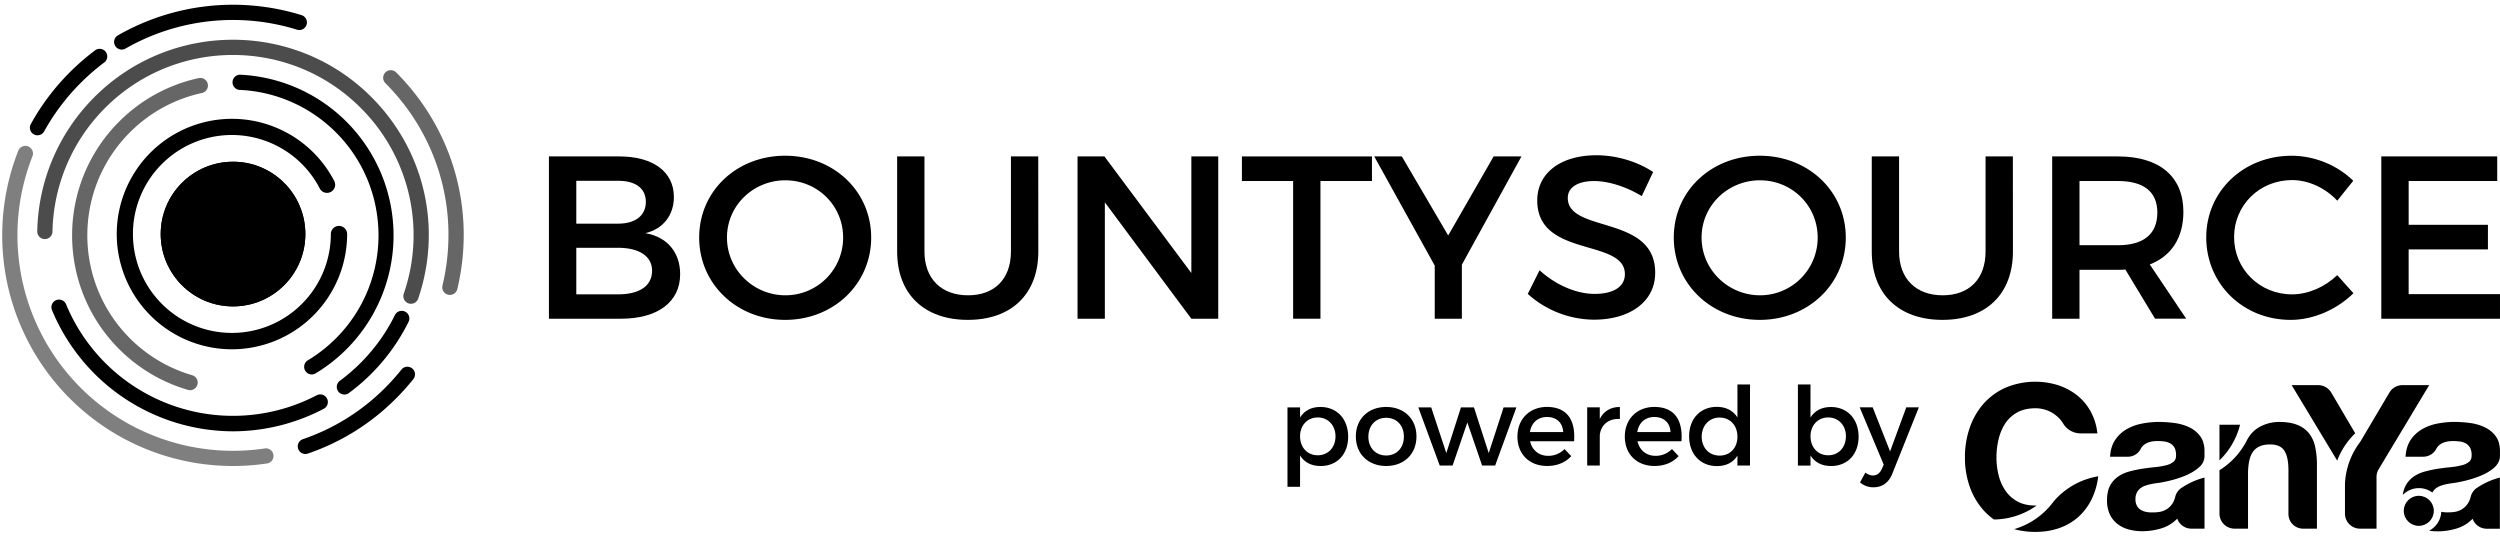 <svg xmlns="http://www.w3.org/2000/svg" xmlns:xlink="http://www.w3.org/1999/xlink" viewBox="0 0 2470.93 530.39"><defs><style>.cls-4{opacity:.6}.cls-5{opacity:.7}.cls-6{opacity:.5}.cls-7{clip-path:url(#clip-path)}</style><clipPath id="clip-path"><circle cx="230.32" cy="231.34" r="71.49" class="cls-1"/></clipPath></defs><title>Bountysource Logos_Main</title><g id="Layer_1" data-name="Layer 1"><path d="M612.21,154.61c33.22,0,53.84,15.12,53.84,40.1,0,18.1-10.77,31.62-28.18,35.74,21.54,3.67,34.37,19,34.37,40.56,0,27.49-22.22,44-58.43,44H542.55V154.61Zm-42.62,66.45h41.24c17.19,0,27.5-8,27.5-21.54s-10.31-20.85-27.5-20.85H569.59Zm0,69.88h41.24c21.08,0,33.68-8.25,33.68-23.37,0-14.21-12.6-22.68-33.68-22.68H569.59Z" class="cls-2"/><path d="M861.05,234.8c0,45.83-37.13,81.35-85,81.35s-85-35.52-85-81.35c0-46.05,37.12-80.88,85-80.88S861.05,189,861.05,234.8Zm-142.53,0c0,31.85,26.35,57.06,57.75,57.06a56.92,56.92,0,0,0,57.05-57.06c0-31.84-25.66-56.59-57.05-56.59C744.64,178.21,718.52,203,718.52,234.8Z" class="cls-2"/><path d="M1026.25,248.55c0,41.93-26.35,67.6-69.66,67.6s-69.88-25.67-69.88-67.6V154.61h27v93.94c0,27,16.73,43.31,43.08,43.31,26.12,0,42.39-16,42.39-43.31V154.61h27Z" class="cls-2"/><path d="M1177.47,315,1092,200V315h-27V154.61h26.58l85.92,115.25V154.61h26.58V315Z" class="cls-2"/><path d="M1305.1,178.9V315h-27V178.9h-50.64V154.61H1356V178.9Z" class="cls-2"/><path d="M1444.87,315h-26.81V262.53l-59.8-107.92h27.27l45.82,78.13,44.91-78.13h27.5l-58.89,107Z" class="cls-2"/><path d="M1633.91,170l-11.23,23.83c-17.41-10.54-34.83-14.89-47-14.89-15.81,0-26.12,5.95-26.12,16.72,0,35.06,86.61,16.27,86.38,74,0,28.65-25.2,46.29-60.49,46.29A98.61,98.61,0,0,1,1510,290.48l11.68-23.37c16.5,15.13,37.12,23.37,54.31,23.37,18.79,0,30-7.1,30-19.47,0-35.75-86.61-15.81-86.61-72.87,0-27.49,23.6-44.68,58.43-44.68C1598.62,153.46,1619,160.11,1633.91,170Z" class="cls-2"/><path d="M1824.32,234.8c0,45.83-37.12,81.35-85,81.35s-85-35.52-85-81.35c0-46.05,37.12-80.88,85-80.88S1824.32,189,1824.32,234.8Zm-142.52,0c0,31.85,26.35,57.06,57.74,57.06a56.92,56.92,0,0,0,57-57.06c0-31.84-25.66-56.59-57-56.59C1707.92,178.21,1681.8,203,1681.8,234.8Z" class="cls-2"/><path d="M1989.52,248.55c0,41.93-26.34,67.6-69.65,67.6S1850,290.48,1850,248.55V154.61h27v93.94c0,27,16.72,43.31,43.08,43.31,26.12,0,42.39-16,42.39-43.31V154.61h27Z" class="cls-2"/><path d="M2100.65,266.42c-2.29.23-4.81.23-7.33.23h-38V315h-27V154.61h65.07c41,0,64.61,19.93,64.61,54.76,0,25.66-11.91,43.76-33.22,52l36,53.62H2130Zm-7.33-24.05c24.74,0,38.95-10.54,38.95-32.31,0-21.08-14.21-31.16-38.95-31.16h-38v63.47Z" class="cls-2"/><path d="M2325.89,178.67l-15.81,19.7c-11.69-12.6-28.42-20.39-44.68-20.39-32.08,0-57.29,24.75-57.29,56.37s25.21,56.59,57.29,56.59c16,0,32.54-7.33,44.68-19l16,17.87c-16.27,16-39.41,26.35-62.1,26.35-47,0-83.4-35.52-83.4-81.57,0-45.6,36.89-80.66,84.32-80.66C2287.62,153.92,2310.31,163.32,2325.89,178.67Z" class="cls-2"/><path d="M2380.65,178.9v43.3H2459v24.29h-78.36v44.22h90.28V315H2353.61V154.61h114.57V178.9Z" class="cls-2"/><path d="M2282.45,428.65A27.67,27.67,0,0,0,2271,420.1q-7.24-3.08-18.57-3.07A40.26,40.26,0,0,0,2235,421.1a30.05,30.05,0,0,0-7.21,4.81,32.54,32.54,0,0,0-7.12,9.5,74.63,74.63,0,0,1-27,29.34v42.88a14.88,14.88,0,0,0,14.87,14.88h13.34V468.67q0-15.69,5.16-22.54t16.69-6.86q10.13,0,14.1,6.26t4,19V508a14.51,14.51,0,0,0,14.5,14.51H2290V459.34a83.13,83.13,0,0,0-1.68-17.38A33.13,33.13,0,0,0,2282.45,428.65Z" class="cls-1"/><path d="M2193.65,419.81V455A74.07,74.07,0,0,0,2214,419.81Z" class="cls-1"/><path d="M2327.82,428.25l-23.64-40.17a15.06,15.06,0,0,0-13-7.41h-26.17L2310,455.26A74.31,74.31,0,0,1,2327.82,428.25Z" class="cls-1"/><path d="M2384.73,407.62l16.2-26.95h-26.41a15,15,0,0,0-12.91,7.36l-16.42,27.72-12.39,20.93h0a73.94,73.94,0,0,0-15.1,41.56v29.41a14.85,14.85,0,0,0,14.85,14.85h16.34V471.34a14.65,14.65,0,0,1,2.09-7.54l33.67-56Z" class="cls-1"/><path d="M2470.72,452.79c0,.1,0,.21,0,.31C2470.68,453,2470.7,452.89,2470.72,452.79Z" class="cls-1"/><circle cx="2390.66" cy="504.89" r="14.85" class="cls-1"/><path d="M2440.63,495a20.2,20.2,0,0,0,.93-2.48A20.2,20.2,0,0,1,2440.63,495Z" class="cls-1"/><path d="M2444,512.69a.49.49,0,0,1,0-.12h0s0,.08,0,.12a14.91,14.91,0,0,0,4.23,6.15A14.83,14.83,0,0,1,2444,512.69Z" class="cls-1"/><path d="M2449.38,519.77l-.05,0Z" class="cls-1"/><path d="M2448.77,519.3c-.11-.09-.23-.17-.33-.26C2448.54,519.13,2448.66,519.21,2448.77,519.3Z" class="cls-1"/><path d="M2414.2,506l.8.12,1.09.14.63.06.65,0a.11.11,0,0,0,.08,0c.31,0,.61,0,.92.05.48,0,1,0,1.45,0h.06c1,0,2,0,3-.1s1.85-.16,2.72-.29a19.26,19.26,0,0,0,7.28-2.39,18.58,18.58,0,0,0,6.75-6.66,19.8,19.8,0,0,0,1-1.9,18.18,18.18,0,0,1-7.71,8.55,19.14,19.14,0,0,1-7.28,2.39c-.86.13-1.77.23-2.72.29s-2,.1-3,.1h-.06c-.48,0-1,0-1.45,0-.31,0-.61,0-.92-.05a.11.11,0,0,1-.08,0c-.22,0-.44,0-.65,0s-.42,0-.63-.06l-1.08-.14q-.4,0-.81-.12c-.26,0-.53-.08-.8-.14a3.77,3.77,0,0,1-.43-.1h0l.44.1Z" class="cls-1"/><path d="M2470.92,486.38V522.5h-13a14.8,14.8,0,0,1-8.54-2.73,14.83,14.83,0,0,0,8.47,2.74h13.08V472h0v14.42Z" class="cls-1"/><path d="M2441.56,492.48c.06-.18.11-.35.16-.53C2441.67,492.13,2441.62,492.3,2441.56,492.48Z" class="cls-1"/><path d="M2440.57,495.08l.06-.12Z" class="cls-1"/><path d="M2449.33,519.73l-.56-.43Z" class="cls-1"/><path d="M2448.44,519c-.08-.06-.14-.13-.21-.19S2448.36,519,2448.44,519Z" class="cls-1"/><path d="M2034.21,490.85l-.07.07c-.46.51-1,1-1.44,1.44q-1.58,1.62-3,3.34-1.62,2.21-3.41,4.28a74.19,74.19,0,0,1-35.53,23,77.51,77.51,0,0,0,20.62,2.74h.46c.77,0,1.53,0,2.28-.05a68.6,68.6,0,0,0,21.76-3.93,55.51,55.51,0,0,0,19.07-11.52A57.51,57.51,0,0,0,2068,491.92a70.76,70.76,0,0,0,5.84-21.15,73.87,73.87,0,0,0-32.73,14.11A75.44,75.44,0,0,0,2034.21,490.85Z" class="cls-1"/><path d="M2011.79,499.66q-10.53,0-17.88-4.07A34,34,0,0,1,1982,484.77a47,47,0,0,1-6.66-15.2,72.22,72.22,0,0,1-2.09-17.38,77.65,77.65,0,0,1,2.09-18.08,51.38,51.38,0,0,1,3.11-9.16q.38-.84.78-1.65a.41.41,0,0,0,0-.09c.26-.51.52-1,.79-1.5.08-.16.17-.3.25-.45.22-.39.43-.77.66-1.14.33-.54.66-1.08,1-1.6a33.73,33.73,0,0,1,11.91-10.93q7.35-4.06,17.88-4.07l1,0h0a32.46,32.46,0,0,1,10,1.87,32,32,0,0,1,9.43,5.26,31.5,31.5,0,0,1,7,7.85h0l0,.09a20.1,20.1,0,0,0,17.07,9.74H2073a57.11,57.11,0,0,0-6.76-21.85,55,55,0,0,0-6.15-8.84,51.46,51.46,0,0,0-7.46-7.15,60,60,0,0,0-18.67-9.84,76.13,76.13,0,0,0-51.45,2.39,65.81,65.81,0,0,0-11.92,6.82h0l-.6.45-.72.55c-.5.38-1,.78-1.49,1.18l-.69.56q-.75.63-1.47,1.29c-.2.18-.41.35-.61.54-.67.61-1.33,1.24-2,1.89,0,.05-.1.09-.14.14-.79.8-1.56,1.62-2.31,2.47-.61.69-1.2,1.41-1.78,2.13-.2.24-.41.49-.6.74h0a71.68,71.68,0,0,0-11.33,20.87,88.81,88.81,0,0,0-4.76,29.5,85.85,85.85,0,0,0,4.76,28.9,69,69,0,0,0,13.71,23.34,60.81,60.81,0,0,0,10.22,9.05A74,74,0,0,0,2013,499.64Z" class="cls-1"/><path d="M2470.92,450.36a15,15,0,0,1-.2,2.43A13.82,13.82,0,0,0,2470.92,450.36Z" class="cls-1"/><path d="M2470.67,453.1l0,.1Z" class="cls-1"/><path d="M2466.75,431.22a28.63,28.63,0,0,0-10.73-8.84,47.9,47.9,0,0,0-14.5-4.27c-2.65-.36-5.28-.64-7.89-.82l-2-.12c-2-.1-3.9-.16-5.84-.16-1.39,0-2.8,0-4.19.11a87,87,0,0,0-12.72,1.58,48.39,48.39,0,0,0-15.2,5.67,33.89,33.89,0,0,0-11.12,10.52q-4.36,6.57-5,16.5h17.6A14.53,14.53,0,0,0,2408,443.5a12.28,12.28,0,0,1,3.42-4q4.17-3.12,11.07-3.51c.64,0,1.29-.06,2-.06,1.25,0,2.48,0,3.65.12s2.36.21,3.47.37a15.9,15.9,0,0,1,5.77,2,10.88,10.88,0,0,1,4,4.18,15,15,0,0,1,1.49,7.24c.13,2.92-.73,5.13-2.58,6.66a19.06,19.06,0,0,1-7.55,3.47,76.25,76.25,0,0,1-10.92,1.8q-6.16.58-12.52,1.58a116.94,116.94,0,0,0-12.61,2.69,37.41,37.41,0,0,0-7.57,2.92,31.08,31.08,0,0,0-3.56,2.14,25.37,25.37,0,0,0-10.69,18.06,22.26,22.26,0,0,1,29.23-2.3l0-.07a13,13,0,0,1,3.68-4.27,18.56,18.56,0,0,1,5.36-2.68,51.7,51.7,0,0,1,6.26-1.59c2.25-.4,4.5-.72,6.76-1a124.68,124.68,0,0,0,13.21-2.85c8.59-2.32,19.36-6.23,25.85-12.24a17,17,0,0,0,5.47-8.92l0-.1c0-.1,0-.21,0-.31a15,15,0,0,0,.2-2.43v-4.14Q2470.92,436.89,2466.75,431.22Z" class="cls-1"/><path d="M2084.4,482.44v0Z" class="cls-1"/><path d="M2083.93,483.75c0-.05,0-.1,0-.15S2083.94,483.7,2083.93,483.75Z" class="cls-1"/><path d="M2083.21,486.39c0-.06,0-.1,0-.16S2083.22,486.33,2083.21,486.39Z" class="cls-1"/><path d="M2083.54,485.06a1.46,1.46,0,0,1,.05-.2A1.46,1.46,0,0,0,2083.54,485.06Z" class="cls-1"/><path d="M2083.59,484.86c.11-.37.22-.75.34-1.11C2083.81,484.11,2083.7,484.49,2083.59,484.86Z" class="cls-1"/><path d="M2083.25,486.23c.09-.4.18-.79.29-1.17C2083.43,485.44,2083.34,485.83,2083.25,486.23Z" class="cls-1"/><path d="M2082.74,489.11h0c.12-.94.27-1.84.46-2.71C2083,487.26,2082.86,488.17,2082.74,489.11Z" class="cls-1"/><path d="M2084,483.6c.14-.39.28-.78.43-1.16C2084.25,482.82,2084.11,483.21,2084,483.6Z" class="cls-1"/><path d="M2115.68,482.47a18.43,18.43,0,0,1,5.36-2.68,51.7,51.7,0,0,1,6.26-1.59c2.24-.4,4.5-.72,6.75-1a124.68,124.68,0,0,0,13.21-2.85l.13,0c8.51-2.32,19.11-6.18,25.58-12.09a14.68,14.68,0,0,0,5.9-11.75v-4.26a29.38,29.38,0,0,0-1.63-10.24,19.4,19.4,0,0,0-2.54-4.77,28.63,28.63,0,0,0-10.73-8.84,48.07,48.07,0,0,0-14.5-4.27c-2.65-.36-5.28-.64-7.89-.82-.66,0-1.31-.09-2-.12-2-.1-3.89-.16-5.83-.16-1.4,0-2.8,0-4.19.11a87.33,87.33,0,0,0-12.73,1.58,48.24,48.24,0,0,0-15.19,5.67,33.89,33.89,0,0,0-11.12,10.52q-4.38,6.57-5,16.5h17.75a14.23,14.23,0,0,0,12.55-7.76,12.16,12.16,0,0,1,3.47-4.17q4.18-3.12,11.08-3.51c.64,0,1.29-.06,2-.06,1.25,0,2.48,0,3.65.12s2.36.21,3.47.37a15.9,15.9,0,0,1,5.77,2,10.92,10.92,0,0,1,4,4.17,9.76,9.76,0,0,1,.65,1.46,17.34,17.34,0,0,1,.84,5.78c.13,2.92-.74,5.13-2.59,6.66a19,19,0,0,1-7.55,3.47,75.77,75.77,0,0,1-10.92,1.8q-6.16.58-12.52,1.58a117.45,117.45,0,0,0-12.61,2.69,37.09,37.09,0,0,0-7.56,2.92,32.1,32.1,0,0,0-3.57,2.14,25.79,25.79,0,0,0-7.94,9,20.51,20.51,0,0,0-1.07,2.32v0c-.15.38-.29.77-.43,1.16,0,0,0,.1,0,.15-.12.36-.23.74-.34,1.11a1.46,1.46,0,0,0-.05.2c-.11.38-.2.77-.29,1.17,0,.06,0,.1,0,.16-.19.87-.34,1.77-.46,2.71-.08.56-.14,1.12-.19,1.69-.1,1.19-.15,2.42-.15,3.7a32.23,32.23,0,0,0,2.68,13.72,26,26,0,0,0,7.45,9.54,31.6,31.6,0,0,0,11.12,5.56,50.26,50.26,0,0,0,12.23,1.76l1.4,0c1.2,0,2.38,0,3.56-.1l1.19-.07c1.23-.09,2.46-.22,3.68-.38a64.84,64.84,0,0,0,10.32-2.23,36.7,36.7,0,0,0,15.83-9.67l0,0,0,0a.49.49,0,0,0,0,.12,14.84,14.84,0,0,0,13.84,9.82h13.08V472a73.89,73.89,0,0,0-22.61,10.12l-.43.29a14.88,14.88,0,0,0-6.22,10.18c0-.29.08-.58.13-.86a22.32,22.32,0,0,1-2.18,5.3,18.58,18.58,0,0,1-6.75,6.66,19.26,19.26,0,0,1-7.28,2.39c-.87.13-1.77.23-2.72.29s-1.95.1-3,.1h-.06c-.49,0-1,0-1.45,0-.31,0-.61,0-.92-.05a.11.11,0,0,1-.08,0l-.65,0c-.21,0-.42,0-.63-.06l-1.09-.14-.8-.12-.8-.14a15.83,15.83,0,0,1-5.56-2.08,10.7,10.7,0,0,1-3.78-4.08,13.19,13.19,0,0,1-1.38-6.35,13.75,13.75,0,0,1,1.38-6.56h0A12.87,12.87,0,0,1,2115.68,482.47Z" class="cls-1"/><path d="M2448.32,482.07l-.43.29a14.84,14.84,0,0,0-6,9h0l-.09.31a2.76,2.76,0,0,1-.08.27c0,.18-.1.35-.16.53a20.2,20.2,0,0,1-.93,2.48l-.06.12a19.8,19.8,0,0,1-1,1.9,18.58,18.58,0,0,1-6.75,6.66,19.26,19.26,0,0,1-7.28,2.39c-.87.13-1.77.23-2.72.29s-1.95.1-3,.1h-.06c-.49,0-1,0-1.45,0-.31,0-.61,0-.92-.05a.11.11,0,0,1-.08,0l-.65,0-.63-.06-1.09-.14-.8-.12-.8-.14-.44-.1a22.26,22.26,0,0,1-12,18.71,51.72,51.72,0,0,0,7,.63l1.4,0c1.2,0,2.38,0,3.56-.1l1.19-.07c1.23-.09,2.46-.22,3.68-.38a64.84,64.84,0,0,0,10.32-2.23,36.7,36.7,0,0,0,15.83-9.67l0,0,0,0v0h0a.49.49,0,0,0,0,.12,14.83,14.83,0,0,0,4.22,6.16c.07.06.13.13.21.19s.22.17.33.26l.56.43.05,0a14.8,14.8,0,0,0,8.54,2.73h13V472A73.92,73.92,0,0,0,2448.32,482.07Z" class="cls-1"/><path d="M1332.5,431.61c0,17.19-10.81,29-27.24,29-9.19,0-16.1-3.68-20.32-10.38v30.91h-12.43V402.65h12.43v9.94c4.22-6.7,11.13-10.38,20.1-10.38C1321.36,402.21,1332.5,414.1,1332.5,431.61Zm-12.54-.43c0-10.7-7.24-18.59-17.51-18.59s-17.51,7.78-17.51,18.59c0,11.13,7.24,18.81,17.51,18.81S1320,442.2,1320,431.18Z" class="cls-3"/><path d="M1400,431.4c0,17.29-12.21,29.18-29.94,29.18s-30-11.89-30-29.18,12.22-29.19,30-29.19S1400,414,1400,431.4Zm-47.56.11c0,11.13,7.24,18.69,17.62,18.69s17.51-7.56,17.51-18.69-7.24-18.59-17.51-18.59S1352.48,420.48,1352.48,431.51Z" class="cls-3"/><path d="M1464.88,460.15l-14.59-42.59-14.59,42.59H1423l-21.18-57.5h12.75l14.92,45.18,14.48-45.18h12.86l14.59,45.18,14.7-45.18h12.64l-21,57.5Z" class="cls-3"/><path d="M1555.78,436.15h-43.46c2,8.86,8.76,14.38,17.84,14.38a22.35,22.35,0,0,0,16.21-6.7l6.6,7c-5.62,6.16-13.84,9.73-23.79,9.73-17.72,0-29.39-11.78-29.39-29.07s12-29.19,29.07-29.3C1549.07,402.21,1557.29,415.4,1555.78,436.15ZM1545,427.07c-.43-9.29-6.59-14.91-16-14.91-9.08,0-15.45,5.73-16.86,14.91Z" class="cls-3"/><path d="M1581.17,414.1c3.88-7.78,10.8-11.89,19.88-11.89V414.1c-11.56-.64-18.91,6.16-19.88,16v30h-12.43v-57.5h12.43Z" class="cls-3"/><path d="M1661.91,436.15h-43.46c2,8.86,8.76,14.38,17.84,14.38a22.35,22.35,0,0,0,16.21-6.7l6.6,7c-5.62,6.16-13.84,9.73-23.79,9.73-17.72,0-29.39-11.78-29.39-29.07s12-29.19,29.07-29.3C1655.2,402.21,1663.42,415.4,1661.91,436.15Zm-10.81-9.08c-.43-9.29-6.6-14.91-16-14.91-9.08,0-15.45,5.73-16.86,14.91Z" class="cls-3"/><path d="M1729.66,460.15h-12.42v-9.84c-4.11,6.7-11,10.38-20.22,10.38-16.53,0-27.56-12-27.56-29.51,0-17.29,11.14-29.07,27.34-29.07,9.3,0,16.22,3.78,20.44,10.48V380h12.42Zm-12.42-28.54c0-11.13-7.25-18.91-17.62-18.91s-17.62,7.89-17.73,18.91c.11,10.92,7.24,18.7,17.73,18.7S1717.24,442.53,1717.24,431.61Z" class="cls-3"/><path d="M1837,431.61c0,17.19-10.81,29-27.23,29-9.19,0-16.11-3.68-20.32-10.38v9.95H1777V380h12.43v32.64c4.21-6.7,11.13-10.38,20.1-10.38C1825.85,402.21,1837,414.1,1837,431.61Zm-12.53-.43c0-10.7-7.25-18.59-17.51-18.59s-17.51,7.78-17.51,18.59c0,11.13,7.24,18.81,17.51,18.81S1824.45,442.2,1824.45,431.18Z" class="cls-3"/><path d="M1870.37,468c-3.56,9.08-10,13.62-18.69,13.62a19.48,19.48,0,0,1-13.3-4.87l5.3-9.62c2.7,1.95,4.86,2.81,7.46,2.81,3.78,0,6.8-2.05,8.75-6.37l1.94-4.33-23.77-56.63h12.86l17.19,43.55,16-43.55h12.43Z" class="cls-3"/><path d="M308.17,370.1a7.53,7.53,0,0,1-3.88-14A144.49,144.49,0,0,0,332,334.43c56.14-56.14,56.14-147.47,0-203.6a143.57,143.57,0,0,0-95.56-42,7.53,7.53,0,0,1,.65-15A159.08,159.08,0,0,1,312,369,7.48,7.48,0,0,1,308.17,370.1Z" class="cls-1"/><g class="cls-4"><path d="M187.87,385.65a7.67,7.67,0,0,1-2.1-.3,159.22,159.22,0,0,1-68-40.28c-62-62-62-162.88,0-224.89a158.49,158.49,0,0,1,78.68-43,7.53,7.53,0,0,1,3.18,14.72,143.37,143.37,0,0,0-71.22,38.9c-56.13,56.13-56.13,147.46,0,203.6A144.07,144.07,0,0,0,190,370.88a7.54,7.54,0,0,1-2.1,14.77Z" class="cls-1"/></g><path d="M230,426.3A194.21,194.21,0,0,1,51.39,306.51a7.53,7.53,0,0,1,13.92-5.75A178.56,178.56,0,0,0,313.17,390.6a7.53,7.53,0,0,1,7,13.33A193.51,193.51,0,0,1,230,426.3Z" class="cls-1"/><path d="M340.38,389.94a7.52,7.52,0,0,1-4.47-13.58,181.46,181.46,0,0,0,20.44-17.6,178.15,178.15,0,0,0,33.86-47.14,7.53,7.53,0,1,1,13.5,6.66,194.75,194.75,0,0,1-58.87,70.19A7.43,7.43,0,0,1,340.38,389.94Z" class="cls-1"/><g class="cls-5"><path d="M406.19,300.24a7.68,7.68,0,0,1-2.43-.4,7.53,7.53,0,0,1-4.7-9.55,177.4,177.4,0,0,0-42.71-183.8c-69.55-69.55-182.71-69.54-252.27,0a177.56,177.56,0,0,0-52.2,122.44,7.53,7.53,0,0,1-7.53,7.37h-.16a7.53,7.53,0,0,1-7.37-7.68A192.53,192.53,0,0,1,93.44,95.85c75.42-75.43,198.13-75.42,273.55,0,52.55,52.54,70.3,128.9,46.33,199.29A7.54,7.54,0,0,1,406.19,300.24Z" class="cls-1"/></g><path d="M120.31,49a7.53,7.53,0,0,1-3.77-14.05A228.77,228.77,0,0,1,298.15,15a7.53,7.53,0,0,1-4.47,14.38A213.61,213.61,0,0,0,124.06,48,7.53,7.53,0,0,1,120.31,49Z" class="cls-1"/><path d="M37.07,133.74a7.53,7.53,0,0,1-6.58-11.17A228.17,228.17,0,0,1,69,71.42,231.79,231.79,0,0,1,93.44,50.19a7.53,7.53,0,1,1,9,12A216.46,216.46,0,0,0,79.65,82.07a213.27,213.27,0,0,0-36,47.77A7.52,7.52,0,0,1,37.07,133.74Z" class="cls-1"/><g class="cls-6"><path d="M230.61,460.58A228,228,0,0,1,18.17,148.73a7.53,7.53,0,0,1,14,5.53A213,213,0,0,0,262.23,443.15,7.53,7.53,0,0,1,264.48,458,227.25,227.25,0,0,1,230.61,460.58Z" class="cls-1"/></g><path d="M301.81,448.72a7.53,7.53,0,0,1-2.44-14.65,210.85,210.85,0,0,0,81.41-50.88,216.42,216.42,0,0,0,16-17.89,7.52,7.52,0,1,1,11.76,9.39,231.24,231.24,0,0,1-17.13,19.15,225.77,225.77,0,0,1-87.17,54.47A7.44,7.44,0,0,1,301.81,448.72Z" class="cls-1"/><g class="cls-4"><path d="M444.65,291.48a7.6,7.6,0,0,1-1.75-.21,7.52,7.52,0,0,1-5.57-9.07c17.3-72.6-3.84-147.42-56.55-200.13a7.53,7.53,0,0,1,10.64-10.65C447.86,127.86,470.5,208,452,285.7A7.53,7.53,0,0,1,444.65,291.48Z" class="cls-1"/></g><circle cx="230.32" cy="231.34" r="71.49" class="cls-1"/><g class="cls-7"><polygon points="158.83 272.63 211.14 302.83 158.83 302.83 158.83 272.63" class="cls-1"/><polygon points="158.83 269.51 216.53 302.83 211.14 302.83 158.83 272.63 158.83 269.51" class="cls-1"/><polygon points="158.83 266.4 221.93 302.83 216.53 302.83 158.83 269.51 158.83 266.4" class="cls-1"/><polygon points="158.83 263.28 227.33 302.83 221.93 302.83 158.83 266.4 158.83 263.28" class="cls-1"/><polygon points="158.83 260.17 232.72 302.83 227.33 302.83 158.83 263.28 158.83 260.17" class="cls-1"/><polygon points="158.83 257.05 238.12 302.83 232.72 302.83 158.83 260.17 158.83 257.05" class="cls-1"/><polygon points="158.83 253.94 243.52 302.83 238.12 302.83 158.83 257.05 158.83 253.94" class="cls-1"/><polygon points="158.83 250.82 248.91 302.83 243.52 302.83 158.83 253.94 158.83 250.82" class="cls-1"/><polygon points="158.83 247.71 254.31 302.83 248.91 302.83 158.83 250.82 158.83 247.71" class="cls-1"/><polygon points="158.83 244.59 259.71 302.83 254.31 302.83 158.83 247.71 158.83 244.59" class="cls-1"/><polygon points="158.83 241.47 265.1 302.83 259.71 302.83 158.83 244.59 158.83 241.47" class="cls-1"/><polygon points="158.83 238.36 270.5 302.83 265.1 302.83 158.83 241.47 158.83 238.36" class="cls-1"/><polygon points="158.83 235.24 275.89 302.83 270.5 302.83 158.83 238.36 158.83 235.24" class="cls-1"/><polygon points="158.83 232.13 281.29 302.83 275.89 302.83 158.83 235.24 158.83 232.13" class="cls-1"/><polygon points="158.83 229.01 286.69 302.83 281.29 302.83 158.83 232.13 158.83 229.01" class="cls-1"/><polygon points="158.83 225.9 290.73 302.05 290.28 302.83 286.69 302.83 158.83 229.01 158.83 225.9" class="cls-1"/><polygon points="158.83 222.78 292.08 299.71 290.73 302.05 158.83 225.9 158.83 222.78" class="cls-1"/><polygon points="158.83 219.66 293.43 297.38 292.08 299.71 158.83 222.78 158.83 219.66" class="cls-1"/><polygon points="158.83 216.55 294.78 295.04 293.43 297.38 158.83 219.66 158.83 216.55" class="cls-1"/><polygon points="158.83 213.43 296.13 292.7 294.78 295.04 158.83 216.55 158.83 213.43" class="cls-1"/><polygon points="158.83 210.32 297.48 290.37 296.13 292.7 158.83 213.43 158.83 210.32" class="cls-1"/><polygon points="158.83 207.2 298.83 288.03 297.48 290.37 158.83 210.32 158.83 207.2" class="cls-1"/><polygon points="158.83 204.09 300.18 285.69 298.83 288.03 158.83 207.2 158.83 204.09" class="cls-1"/><polygon points="158.83 200.97 301.53 283.36 300.18 285.69 158.83 204.09 158.83 200.97" class="cls-1"/><polygon points="158.83 197.86 301.81 280.4 301.81 282.87 301.53 283.36 158.83 200.97 158.83 197.86" class="cls-1"/><polygon points="158.83 194.74 301.81 277.29 301.81 280.4 158.83 197.86 158.83 194.74" class="cls-1"/><polygon points="158.83 191.63 301.81 274.17 301.81 277.29 158.83 194.74 158.83 191.63" class="cls-1"/><polygon points="158.83 188.51 301.81 271.06 301.81 274.17 158.83 191.63 158.83 188.51" class="cls-1"/><polygon points="158.83 185.39 301.81 267.94 301.81 271.06 158.83 188.51 158.83 185.39" class="cls-1"/><polygon points="158.83 182.28 301.81 264.83 301.81 267.94 158.83 185.39 158.83 182.28" class="cls-1"/><polygon points="158.83 179.81 159.11 179.33 301.81 261.71 301.81 264.83 158.83 182.28 158.83 179.81" class="cls-1"/><polygon points="159.11 179.33 160.46 176.99 301.81 258.6 301.81 261.71 159.11 179.33" class="cls-1"/><polygon points="160.46 176.99 161.81 174.65 301.81 255.48 301.81 258.6 160.46 176.99" class="cls-1"/><polygon points="161.81 174.65 163.16 172.32 301.81 252.37 301.81 255.48 161.81 174.65" class="cls-1"/><polygon points="163.16 172.32 164.51 169.98 301.81 249.25 301.81 252.37 163.16 172.32" class="cls-1"/><polygon points="164.51 169.98 165.86 167.64 301.81 246.13 301.81 249.25 164.51 169.98" class="cls-1"/><polygon points="165.86 167.64 167.21 165.31 301.81 243.02 301.81 246.13 165.86 167.64" class="cls-1"/><polygon points="167.21 165.31 168.55 162.97 301.81 239.9 301.81 243.02 167.21 165.31" class="cls-1"/><polygon points="168.55 162.97 169.9 160.63 301.81 236.79 301.81 239.9 168.55 162.97" class="cls-1"/><polygon points="169.9 160.63 170.35 159.85 173.95 159.85 301.81 233.67 301.81 236.79 169.9 160.63" class="cls-1"/><polygon points="179.34 159.85 301.81 230.56 301.81 233.67 173.95 159.85 179.34 159.85" class="cls-1"/><polygon points="184.74 159.85 301.81 227.44 301.81 230.56 179.34 159.85 184.74 159.85" class="cls-1"/><polygon points="190.14 159.85 301.81 224.32 301.81 227.44 184.74 159.85 190.14 159.85" class="cls-1"/><polygon points="195.53 159.85 301.81 221.21 301.81 224.32 190.14 159.85 195.53 159.85" class="cls-1"/><polygon points="200.93 159.85 301.81 218.09 301.81 221.21 195.53 159.85 200.93 159.85" class="cls-1"/><polygon points="206.33 159.85 301.81 214.98 301.81 218.09 200.93 159.85 206.33 159.85" class="cls-1"/><polygon points="211.72 159.85 301.81 211.86 301.81 214.98 206.33 159.85 211.72 159.85" class="cls-1"/><polygon points="217.12 159.85 301.81 208.75 301.81 211.86 211.72 159.85 217.12 159.85" class="cls-1"/><polygon points="222.52 159.85 301.81 205.63 301.81 208.75 217.12 159.85 222.52 159.85" class="cls-1"/><polygon points="227.91 159.85 301.81 202.52 301.81 205.63 222.52 159.85 227.91 159.85" class="cls-1"/><polygon points="233.31 159.85 301.81 199.4 301.81 202.52 227.91 159.85 233.31 159.85" class="cls-1"/><polygon points="238.71 159.85 301.81 196.28 301.81 199.4 233.31 159.85 238.71 159.85" class="cls-1"/><polygon points="244.1 159.85 301.81 193.17 301.81 196.28 238.71 159.85 244.1 159.85" class="cls-1"/><polygon points="249.5 159.85 301.81 190.05 301.81 193.17 244.1 159.85 249.5 159.85" class="cls-1"/><polygon points="301.81 190.05 249.5 159.85 301.81 159.85 301.81 190.05" class="cls-1"/></g><path d="M229.25,345.23A113.89,113.89,0,1,1,330.49,179.12a8.06,8.06,0,0,1-14.31,7.4A97.81,97.81,0,1,0,327,231.34a8,8,0,0,1,16.1,0A114,114,0,0,1,229.25,345.23Z" class="cls-1"/></g></svg>